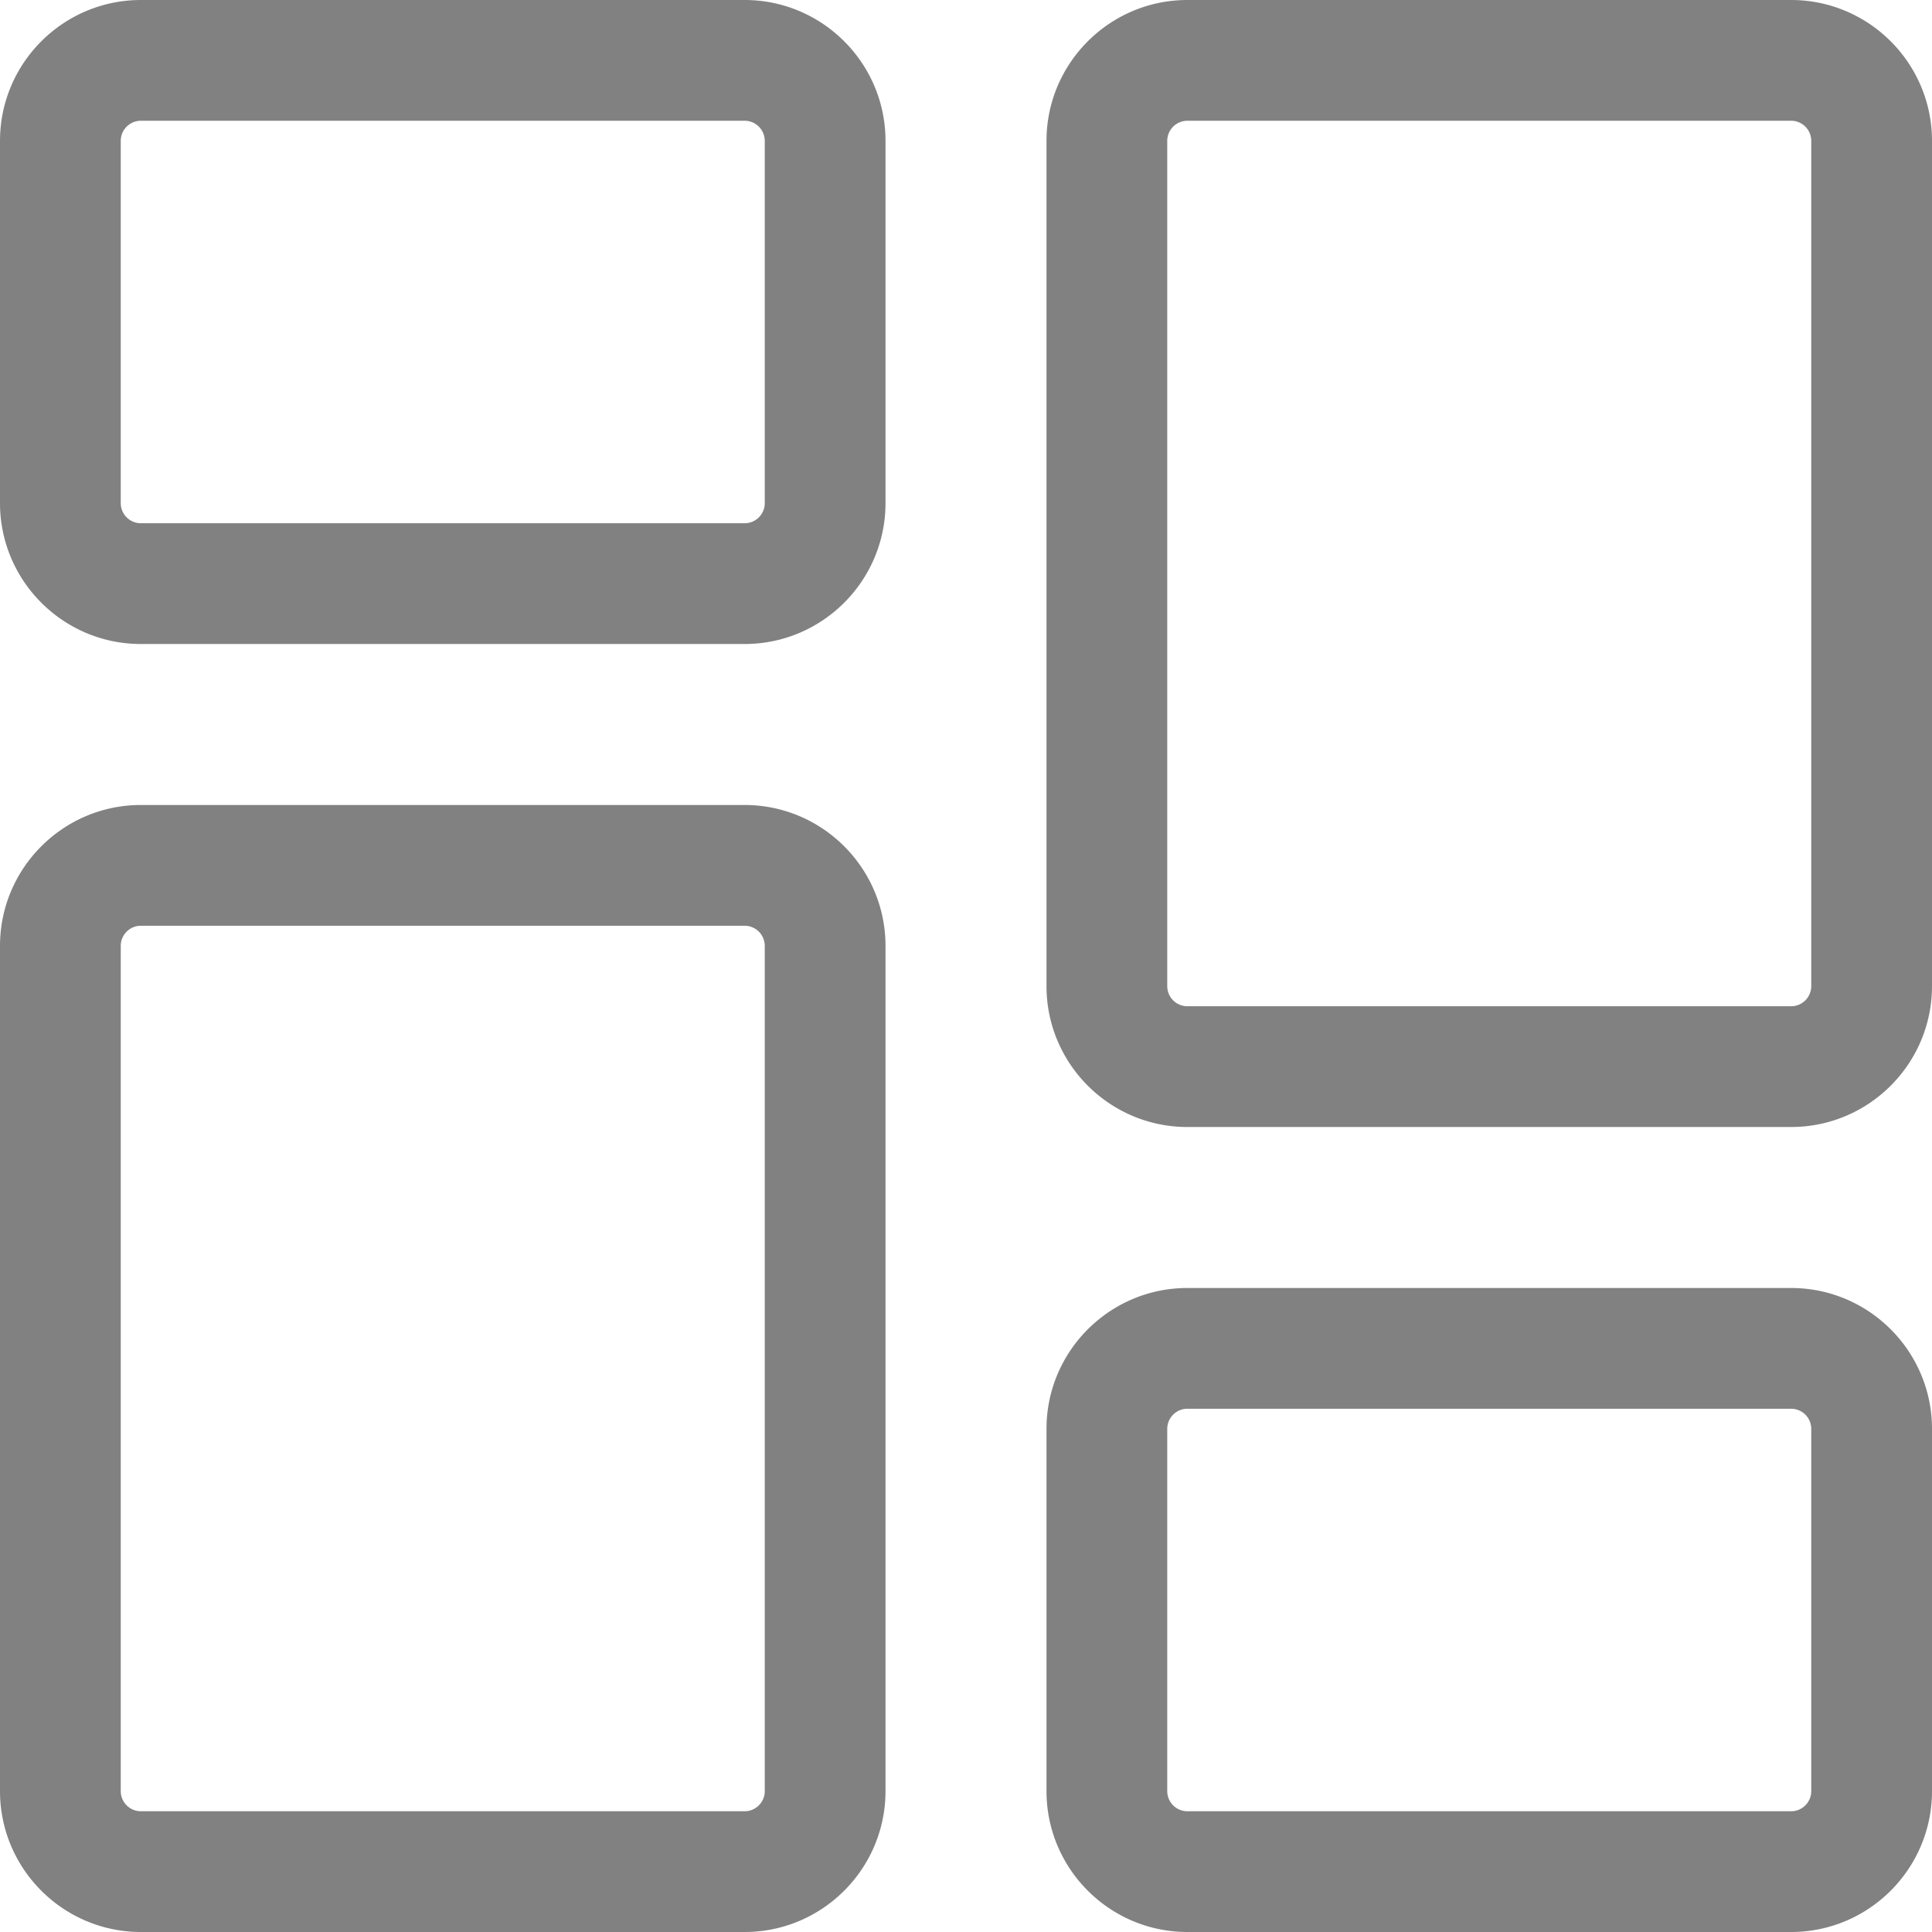 <svg fill="#818181" height="22" viewBox="0 0 512 512" width="22" xmlns="http://www.w3.org/2000/svg"><path d="M197.332 170.668h-160C16.746 170.668 0 153.922 0 133.332v-96C0 16.746 16.746 0 37.332 0h160c20.59 0 37.336 16.746 37.336 37.332v96c0 20.59-16.746 37.336-37.336 37.336zM37.332 32A5.336 5.336 0 0032 37.332v96a5.337 5.337 0 005.332 5.336h160a5.338 5.338 0 005.336-5.336v-96A5.337 5.337 0 00197.332 32zm160 480h-160C16.746 512 0 495.254 0 474.668v-224c0-20.59 16.746-37.336 37.332-37.336h160c20.59 0 37.336 16.746 37.336 37.336v224c0 20.586-16.746 37.332-37.336 37.332zm-160-266.668A5.337 5.337 0 0032 250.668v224A5.336 5.336 0 0037.332 480h160a5.337 5.337 0 005.336-5.332v-224a5.338 5.338 0 00-5.336-5.336zM474.668 512h-160c-20.59 0-37.336-16.746-37.336-37.332v-96c0-20.59 16.746-37.336 37.336-37.336h160c20.586 0 37.332 16.746 37.332 37.336v96C512 495.254 495.254 512 474.668 512zm-160-138.668a5.338 5.338 0 00-5.336 5.336v96a5.337 5.337 0 005.336 5.332h160a5.336 5.336 0 005.332-5.332v-96a5.337 5.337 0 00-5.332-5.336zm160-74.664h-160c-20.59 0-37.336-16.746-37.336-37.336v-224C277.332 16.746 294.078 0 314.668 0h160C495.254 0 512 16.746 512 37.332v224c0 20.59-16.746 37.336-37.332 37.336zM314.668 32a5.337 5.337 0 00-5.336 5.332v224a5.338 5.338 0 005.336 5.336h160a5.337 5.337 0 005.332-5.336v-224A5.336 5.336 0 00474.668 32zm0 0"/></svg>